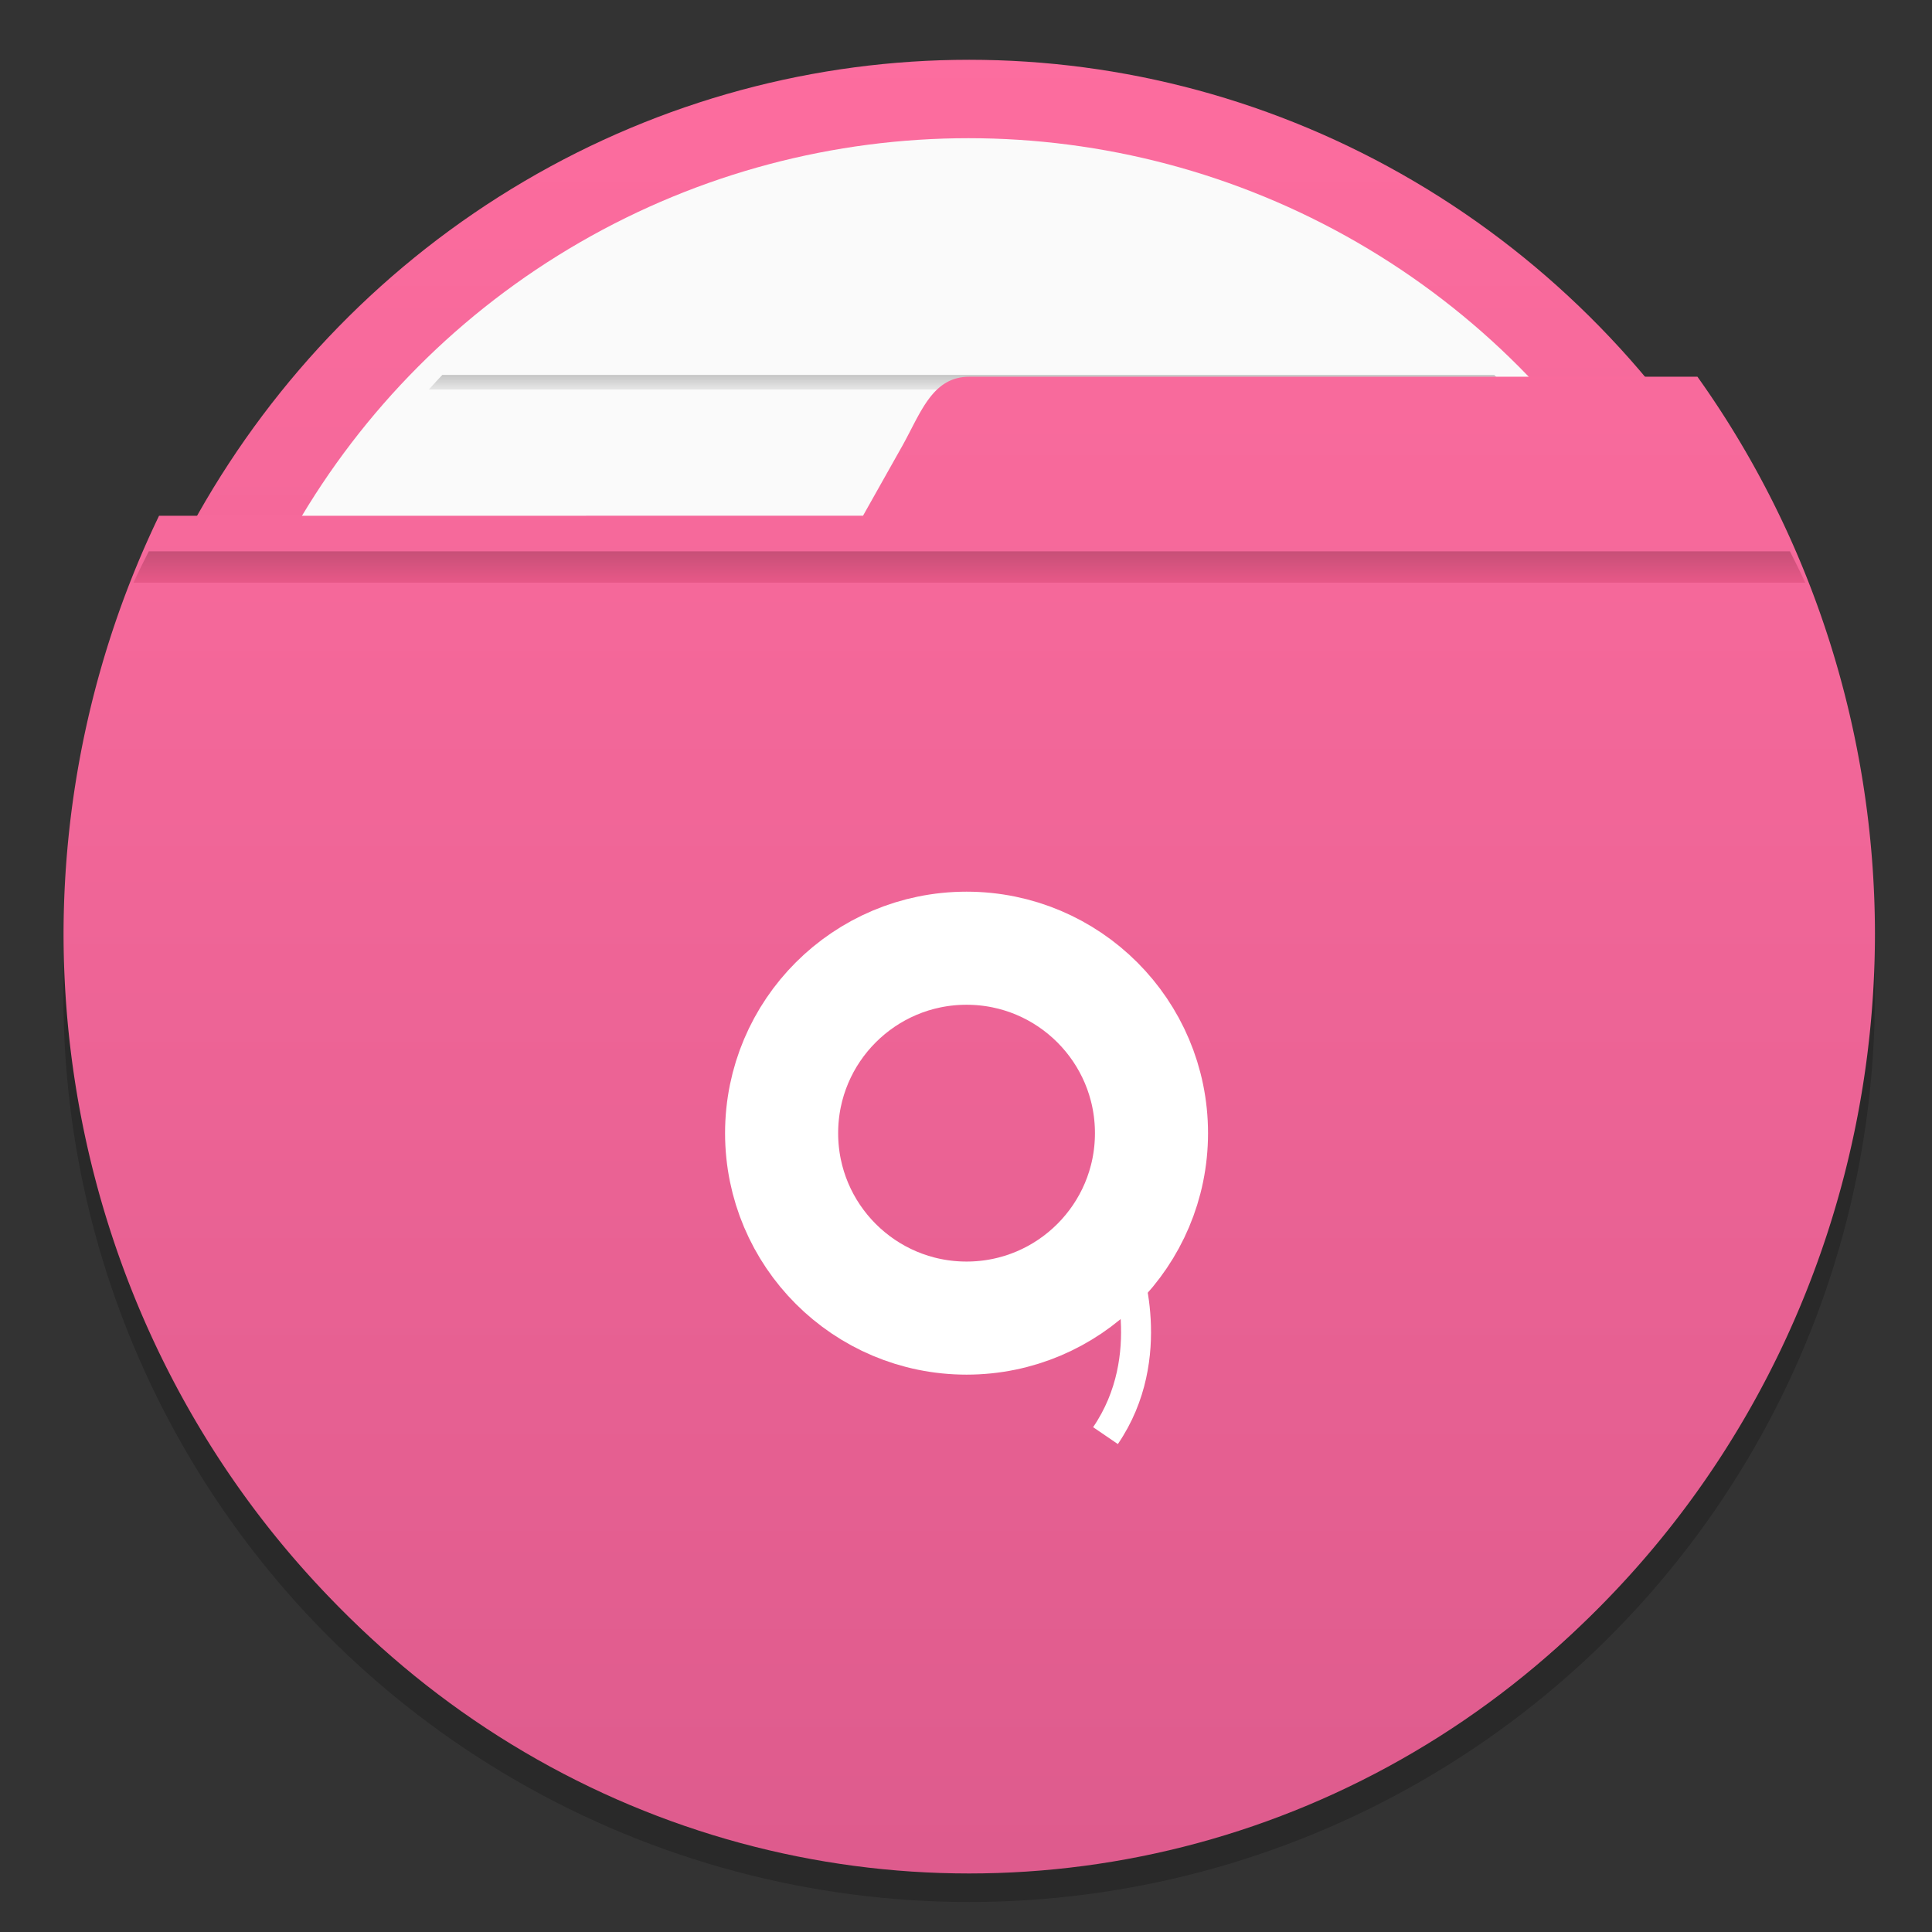 <?xml version="1.0" encoding="UTF-8"?>
<svg width="64" height="64" version="1.1" viewBox="0 0 16.933 16.933" xmlns="http://www.w3.org/2000/svg" xmlns:cc="http://creativecommons.org/ns#" xmlns:dc="http://purl.org/dc/elements/1.1/" xmlns:rdf="http://www.w3.org/1999/02/22-rdf-syntax-ns#" xmlns:xlink="http://www.w3.org/1999/xlink">
 <rect x="0" y="0" width="16.933" height="16.933" fill="#333333" stroke="none"/>
 <defs>
  <linearGradient id="linearGradient677332" x1="16.721" x2="16.721" y1="279.38" y2="297.64" gradientTransform="matrix(.981 0 0 1 -7.746 -280.07)" gradientUnits="userSpaceOnUse">
   <stop stop-color="#ff6ea0" offset="0"/>
   <stop stop-color="#dc5a8c" offset="1"/>
  </linearGradient>
  <linearGradient id="linearGradient13504" x1="10.798" x2="10.798" y1="282.88" y2="283.29" gradientTransform="matrix(1.054 0 0 .555 4.109 128.14)" gradientUnits="userSpaceOnUse" xlink:href="#linearGradient991"/>
  <linearGradient id="linearGradient991">
   <stop stop-color="#969696" offset="0"/>
   <stop stop-color="#e6e6e6" stop-opacity=".902" offset="1"/>
  </linearGradient>
  <linearGradient id="linearGradient13506" x1="8.817" x2="8.817" y1="293.7" y2="294.12" gradientTransform="matrix(.946 0 0 .555 7.718 133.01)" gradientUnits="userSpaceOnUse" xlink:href="#linearGradient991"/>
  <linearGradient id="linearGradient13508" x1="7.998" x2="7.998" y1="284.98" y2="285.41" gradientTransform="matrix(.946 0 0 .555 7.926 129.13)" gradientUnits="userSpaceOnUse" xlink:href="#linearGradient991"/>
  <linearGradient id="linearGradient13510-3" x1="8.764" x2="8.764" y1="287.18" y2="287.64" gradientTransform="matrix(.946 0 0 .555 7.919 130.1)" gradientUnits="userSpaceOnUse" xlink:href="#linearGradient991"/>
  <linearGradient id="linearGradient13512" x1="8.318" x2="8.318" y1="289.36" y2="289.81" gradientTransform="matrix(.946 0 0 .555 7.901 131.07)" gradientUnits="userSpaceOnUse" xlink:href="#linearGradient991"/>
  <linearGradient id="linearGradient13514" x1="8.255" x2="8.255" y1="291.55" y2="291.96" gradientTransform="matrix(.946 0 0 .555 8.011 132.03)" gradientUnits="userSpaceOnUse" xlink:href="#linearGradient991"/>
  <linearGradient id="linearGradient677346" x1="19.27" x2="19.27" y1="280.2" y2="297.35" gradientTransform="matrix(1 0 0 1 -10.846 -280.07)" gradientUnits="userSpaceOnUse">
   <stop stop-color="#ff6ea0" offset="0"/>
   <stop stop-color="#dc5a8c" offset="1"/>
  </linearGradient>
  <linearGradient id="linearGradient677348" x1="-6.174" x2="-6.174" y1="-126.08" y2="-126.7" gradientTransform="matrix(.54 0 0 .54 11.594 73.26)" gradientUnits="userSpaceOnUse">
   <stop stop-color="#f05a8c" offset="0"/>
   <stop stop-color="#c85078" offset="1"/>
  </linearGradient>
 </defs>
 <circle cx="8.494" cy="8.732" r="7.938" opacity=".2" stroke-width=".14"/>
 <ellipse cx="8.494" cy="8.472" rx="7.799" ry="7.948" fill="url(#linearGradient677332)" stroke-width="1.19" style="paint-order:stroke markers fill"/>
 <g transform="matrix(.858 0 0 .858 -5.176 -241.39)">
  <circle cx="15.926" cy="290.69" r="7.938" fill="#fafafa" style="paint-order:normal"/>
  <path d="m10.551 285.17c-0.042 0.044-0.079 0.084-0.137 0.149l11.024 9.8e-4c-0.059-0.061-0.086-0.092-0.141-0.15z" fill="url(#linearGradient13504)" opacity=".6" style="paint-order:normal"/>
  <path d="m10.431 296.06c0.049 0.052 0.081 0.091 0.135 0.15h10.72c0.05-0.056 0.075-0.086 0.134-0.15z" fill="url(#linearGradient13506)" opacity=".6" style="paint-order:normal"/>
  <path d="m9.139 287.33c-0.022 0.052-0.037 0.089-0.066 0.15h13.708c-0.024-0.05-0.046-0.101-0.068-0.15z" fill="url(#linearGradient13508)" opacity=".6" style="paint-order:normal"/>
  <path d="m8.52 289.52c-0.01 0.049-0.016 0.1-0.025 0.15h14.862c-0.009-0.05-0.015-0.101-0.026-0.15z" fill="url(#linearGradient13510-3)" opacity=".6" style="paint-order:normal"/>
  <path d="m8.494 291.7c0.009 0.05 0.017 0.1 0.027 0.15h14.811c0.009-0.054 0.017-0.097 0.025-0.15z" fill="url(#linearGradient13512)" opacity=".6" style="paint-order:normal"/>
  <path d="m9.077 293.88c0.022 0.053 0.04 0.093 0.065 0.15h13.57c0.023-0.051 0.037-0.08 0.069-0.15z" fill="url(#linearGradient13514)" opacity=".6" style="paint-order:normal"/>
 </g>
 <path d="m8.494 3.302c-0.325 8e-4 -0.424 0.318-0.588 0.61l-0.342 0.608-6.17 5.299e-4a7.938 8.227 0 0 0-0.837 3.656 7.938 8.227 0 0 0 7.938 8.227 7.938 8.227 0 0 0 7.938-8.227 7.938 8.227 0 0 0-1.556-4.875h-6.381z" fill="url(#linearGradient677346)" stroke-width="1.131" style="paint-order:stroke markers fill"/>
 <path d="m1.304 4.832c-0.046 0.091-0.092 0.183-0.134 0.275h14.652c-0.041-0.093-0.09-0.184-0.134-0.275z" fill="url(#linearGradient677348)" stroke-width=".143"/>
 <g transform="matrix(.748 0 0 .748 -81.169 -162.46)" fill="none" stroke="#fff">
  <path d="m121.7 232s0.403 1.084-0.232 2.014" stroke-width=".351px"/>
  <circle cx="119.84" cy="230.47" r="2.167" stroke-width="1.325"/>
 </g>
 <circle cx="-330.35" cy="-328.38" r="0" fill="#5e4aa6" stroke-width=".265"/>
</svg>
